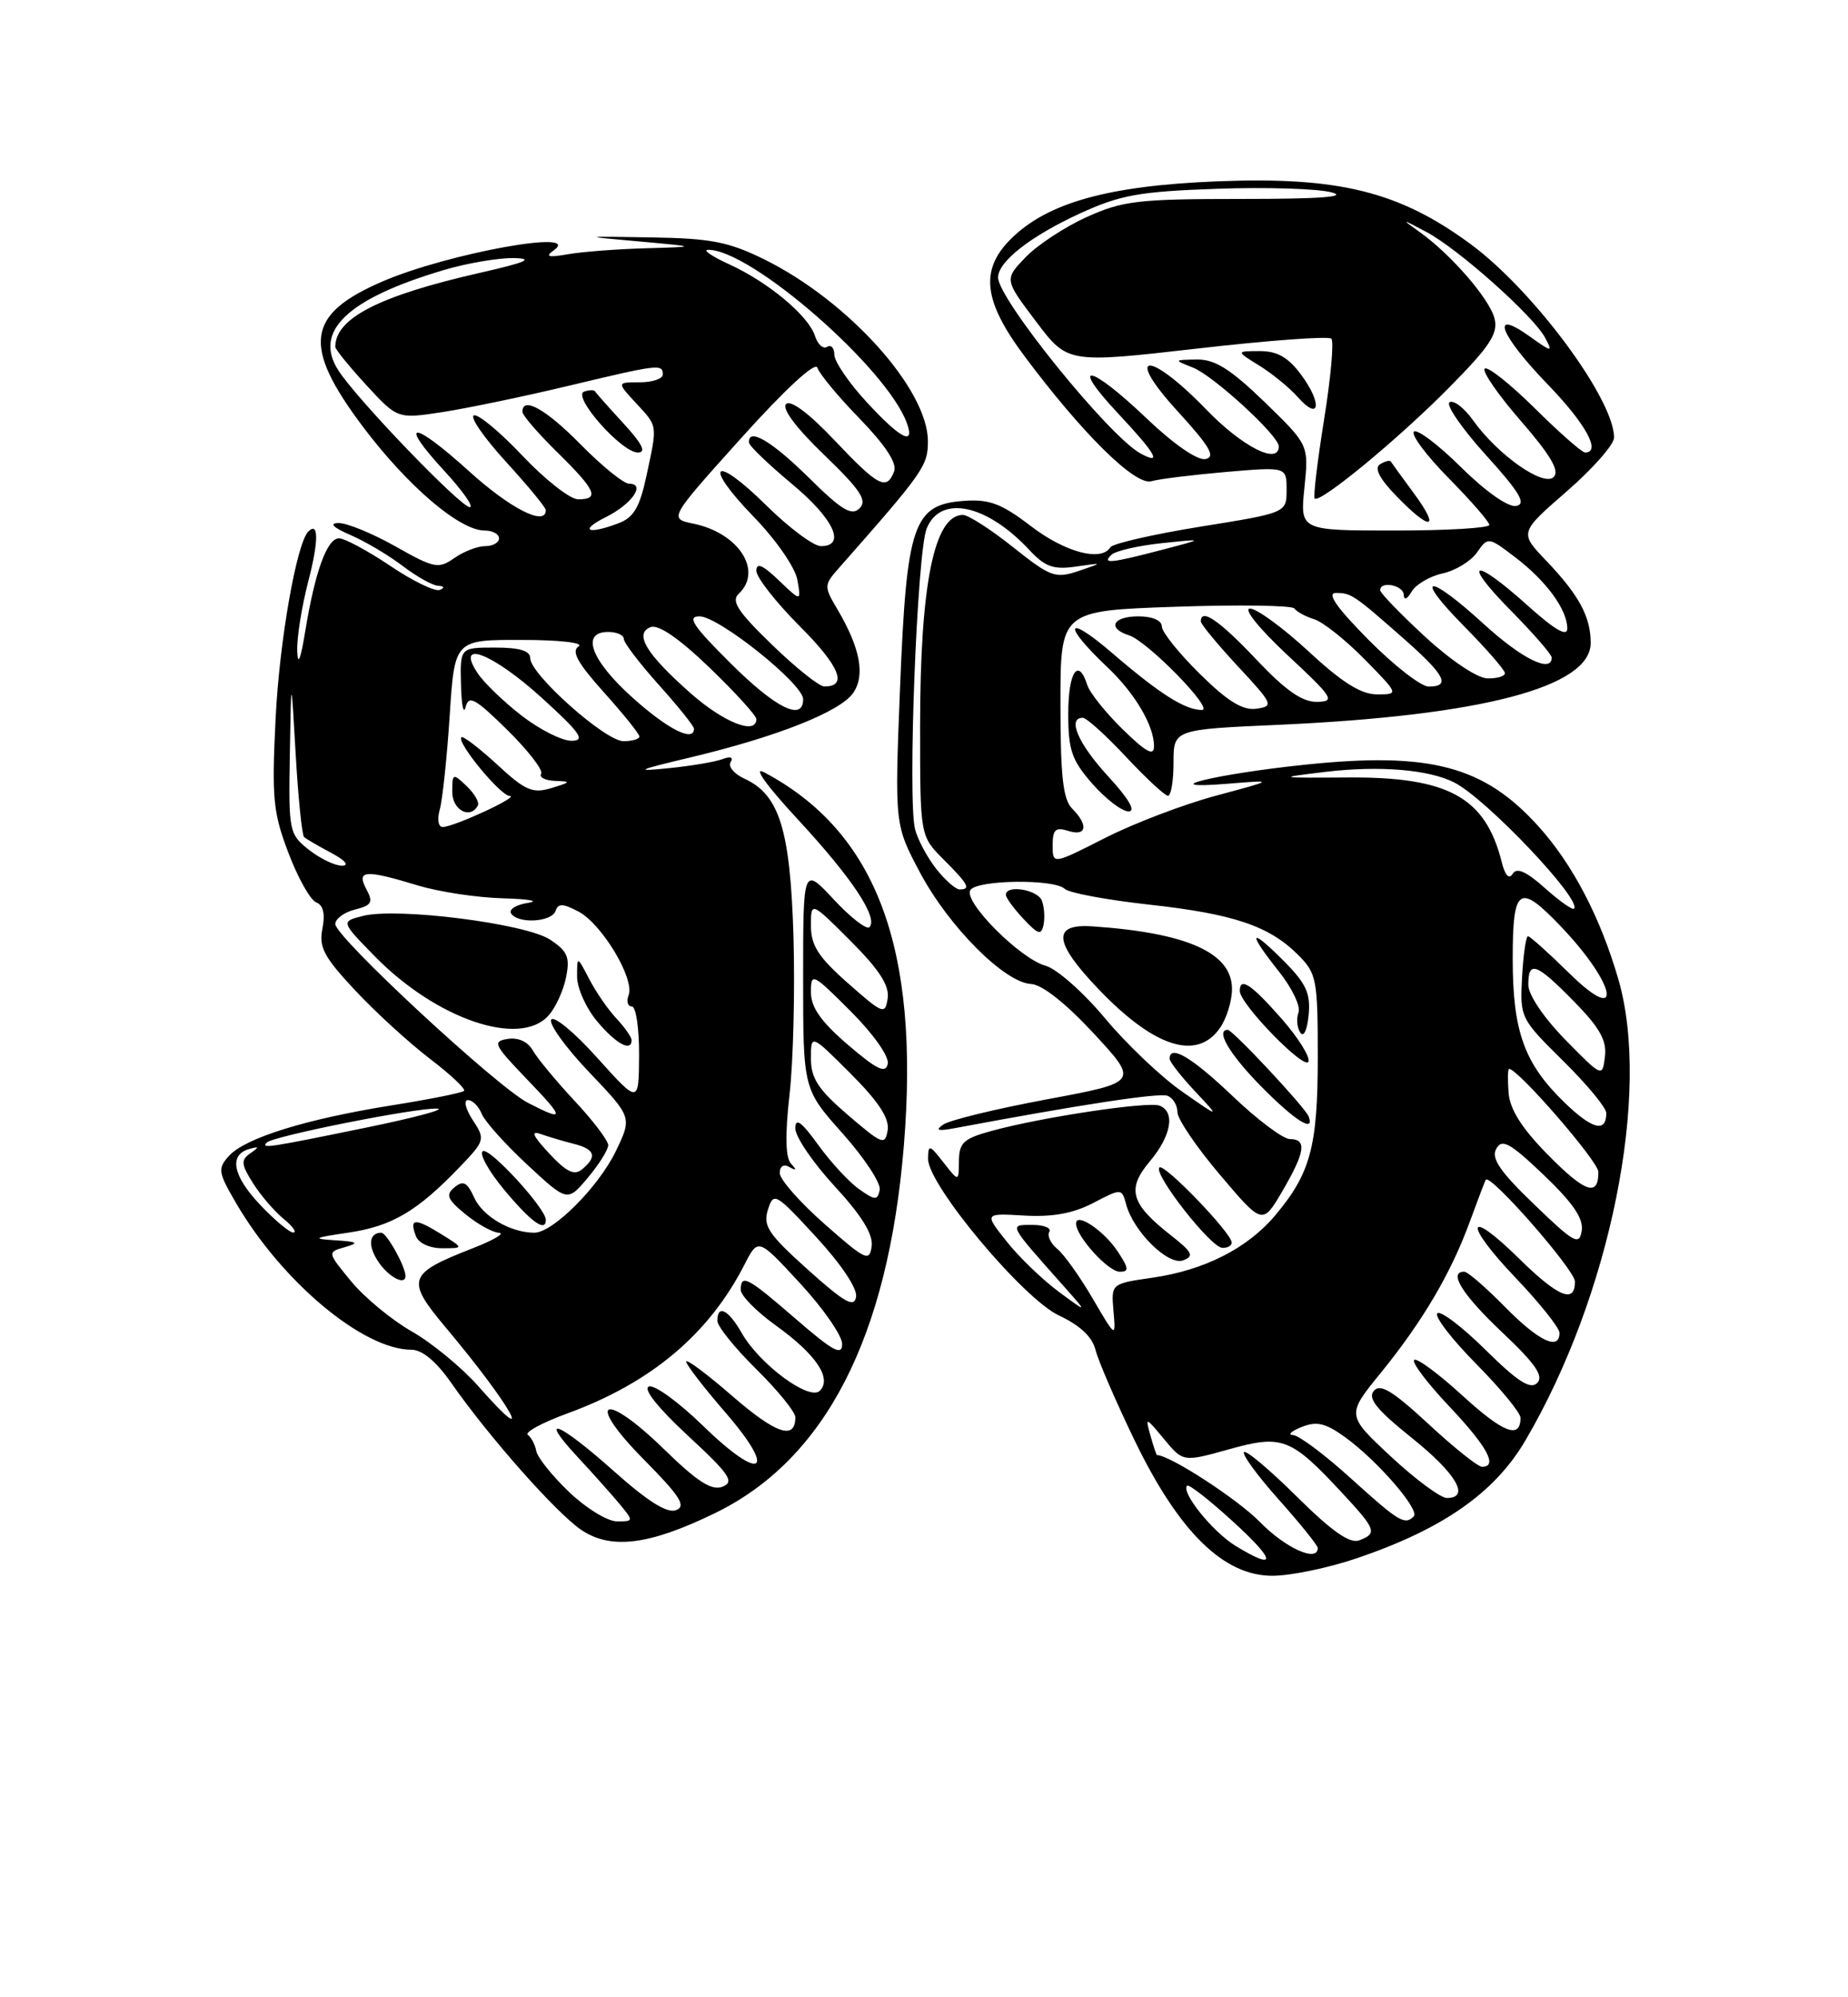 <?xml version="1.0" encoding="UTF-8" standalone="no"?>
<!DOCTYPE svg PUBLIC "-//W3C//DTD SVG 1.1//EN" "http://www.w3.org/Graphics/SVG/1.1/DTD/svg11.dtd" >
<svg xmlns="http://www.w3.org/2000/svg" xmlns:xlink="http://www.w3.org/1999/xlink" version="1.1" viewBox="0 0 237 256">
 <g >
 <path fill="currentColor"
d=" M 174.06 199.71 C 185.09 195.95 191.68 191.34 195.62 184.64 C 206.53 166.07 211.78 140.07 207.55 125.52 C 205.23 117.54 201.69 110.77 197.28 105.89 C 190.31 98.18 183.42 96.35 167.50 98.00 C 155.93 99.19 147.52 101.26 157.50 100.45 C 163.50 99.96 163.50 99.96 156.00 101.97 C 151.88 103.07 145.46 105.51 141.75 107.39 C 135.00 110.82 135.00 110.82 135.00 108.34 C 135.00 106.32 135.37 105.98 137.00 106.50 C 139.36 107.25 139.62 105.76 137.50 103.64 C 136.33 102.48 136.00 99.48 136.00 90.21 C 136.00 78.28 136.00 78.28 150.75 77.77 C 158.86 77.49 165.72 77.59 166.00 77.99 C 166.28 78.40 167.42 79.02 168.54 79.37 C 169.67 79.72 172.57 82.03 175.00 84.50 C 179.42 89.00 179.42 89.00 176.59 89.00 C 174.55 89.00 172.11 87.47 167.83 83.50 C 164.56 80.48 161.18 78.00 160.31 78.00 C 159.41 78.00 161.47 80.56 165.11 83.96 C 170.99 89.44 171.29 89.91 168.90 89.96 C 167.00 89.99 164.86 88.49 161.09 84.50 C 156.37 79.51 154.00 77.89 154.00 79.65 C 154.00 80.00 156.14 82.59 158.75 85.40 C 163.28 90.27 163.39 90.52 161.12 90.84 C 159.37 91.08 157.45 89.90 153.87 86.37 C 151.19 83.73 149.00 81.00 149.00 80.29 C 149.00 79.52 147.78 79.00 146.00 79.00 C 142.71 79.00 141.95 80.53 144.79 81.43 C 147.17 82.19 155.78 91.00 154.14 91.00 C 151.97 91.00 148.73 88.94 142.62 83.69 C 136.65 78.56 136.17 79.99 142.00 85.50 C 145.55 88.85 148.00 93.00 148.00 95.65 C 148.00 96.96 146.99 96.42 144.00 93.50 C 141.81 91.36 139.75 88.79 139.44 87.80 C 138.29 84.19 137.00 86.13 137.00 91.47 C 137.00 96.15 137.44 97.43 140.10 100.47 C 141.81 102.41 143.89 104.00 144.73 104.00 C 145.71 104.00 144.77 102.39 142.13 99.52 C 138.29 95.36 136.83 92.00 138.86 92.00 C 139.34 92.00 141.83 94.25 144.40 97.00 C 146.98 99.75 149.40 102.00 149.79 102.00 C 150.18 102.00 150.50 100.09 150.50 97.75 C 150.50 93.50 150.50 93.50 164.00 92.90 C 190.00 91.73 204.00 88.07 204.00 82.41 C 204.00 79.05 202.50 76.27 198.31 71.88 C 194.85 68.27 194.85 68.27 200.93 62.98 C 204.27 60.08 207.00 56.97 207.00 56.09 C 207.00 51.16 196.69 37.26 188.63 31.31 C 179.46 24.55 171.71 22.63 156.15 23.24 C 142.10 23.80 134.29 25.98 129.60 30.67 C 125.65 34.63 126.12 38.60 131.38 45.64 C 138.83 55.61 145.58 62.26 147.65 61.68 C 148.67 61.39 152.99 60.86 157.25 60.49 C 165.00 59.83 165.00 59.83 165.00 62.78 C 165.00 65.73 165.00 65.73 153.97 67.50 C 147.91 68.48 142.71 69.67 142.41 70.14 C 141.25 72.03 136.63 70.81 132.23 67.45 C 128.41 64.53 126.88 63.96 123.59 64.20 C 117.12 64.68 116.27 67.17 115.43 88.10 C 114.73 105.71 114.73 105.71 118.00 111.86 C 121.71 118.81 128.83 125.94 132.23 126.12 C 133.64 126.19 136.68 128.59 140.28 132.47 C 146.05 138.71 146.05 138.71 134.24 140.91 C 127.75 142.12 121.77 143.57 120.97 144.14 C 119.88 144.89 120.28 145.01 122.50 144.59 C 138.56 141.58 148.66 140.04 149.72 140.45 C 150.43 140.72 151.00 141.66 151.00 142.54 C 151.00 143.43 153.45 147.04 156.46 150.58 C 161.91 157.01 161.91 157.01 164.46 152.67 C 167.39 147.65 167.63 146.00 165.43 146.00 C 164.56 146.00 161.26 143.53 158.09 140.50 C 152.85 135.51 150.00 133.82 150.00 135.70 C 150.00 136.09 151.46 137.96 153.25 139.87 C 156.50 143.33 156.50 143.33 151.60 139.91 C 148.91 138.04 144.45 133.80 141.70 130.50 C 138.95 127.20 135.53 124.18 134.09 123.78 C 130.82 122.89 123.53 115.56 124.44 114.09 C 125.26 112.76 135.22 112.63 136.55 113.93 C 137.07 114.44 141.91 115.34 147.31 115.94 C 158.22 117.14 162.77 118.68 166.49 122.40 C 168.85 124.76 169.00 125.53 169.00 135.49 C 169.00 146.96 168.07 150.40 163.53 155.79 C 159.97 160.01 154.45 162.81 147.78 163.77 C 142.50 164.53 142.50 164.53 142.80 168.02 C 143.10 171.50 143.10 171.50 140.14 166.45 C 138.52 163.67 136.48 160.81 135.61 160.09 C 134.73 159.36 134.27 158.37 134.57 157.89 C 134.87 157.40 133.90 157.00 132.40 157.00 C 129.35 157.00 129.23 156.77 136.47 164.91 C 139.50 168.32 139.50 168.32 135.72 165.52 C 133.65 163.98 130.66 161.10 129.09 159.11 C 126.22 155.50 126.22 155.50 131.36 155.80 C 134.94 156.01 137.62 155.53 140.18 154.20 C 143.85 152.29 143.86 152.29 144.43 154.39 C 145.40 157.92 149.86 162.27 151.75 161.54 C 153.17 161.00 152.92 160.49 150.21 158.37 C 145.00 154.29 144.46 152.43 147.44 148.88 C 150.22 145.58 150.76 142.51 148.70 141.71 C 147.23 141.15 133.71 143.17 127.25 144.93 C 123.59 145.92 123.00 146.45 122.98 148.79 C 122.96 151.50 122.96 151.50 121.00 149.00 C 119.19 146.68 119.04 146.65 119.02 148.53 C 118.99 151.85 131.21 166.47 135.83 168.62 C 138.49 169.86 140.08 171.35 140.49 173.00 C 140.83 174.38 143.08 179.58 145.48 184.56 C 151.18 196.35 156.94 202.01 163.23 201.97 C 165.58 201.96 170.45 200.94 174.06 199.71 Z  M 91.70 193.94 C 105.87 187.05 113.91 171.39 115.92 146.80 C 117.98 121.51 112.40 106.62 98.00 98.99 C 96.51 98.20 98.26 100.64 102.33 105.04 C 109.28 112.54 112.67 117.66 111.50 118.84 C 111.14 119.20 109.08 117.60 106.92 115.28 C 103.00 111.08 103.00 111.08 103.00 125.34 C 103.00 139.60 103.00 139.60 108.07 145.29 C 110.87 148.43 113.00 151.68 112.82 152.52 C 112.54 153.88 112.23 153.87 110.18 152.42 C 108.90 151.52 106.54 148.97 104.93 146.74 C 102.75 143.73 102.00 143.20 102.00 144.64 C 102.00 145.71 104.27 149.04 107.04 152.04 C 110.50 155.79 111.99 158.20 111.79 159.72 C 111.52 161.77 111.03 161.54 105.75 156.89 C 102.59 154.11 100.00 151.17 100.00 150.36 C 100.00 149.47 100.50 149.16 101.25 149.59 C 102.15 150.10 102.20 149.97 101.44 149.14 C 100.73 148.36 100.67 145.47 101.26 140.24 C 101.74 135.98 101.96 126.88 101.76 120.00 C 101.35 106.34 99.95 101.85 95.48 99.81 C 94.15 99.20 93.35 98.25 93.70 97.68 C 94.08 97.06 93.68 96.91 92.68 97.29 C 91.77 97.64 88.66 98.17 85.76 98.46 C 81.25 98.92 81.64 98.72 88.50 97.09 C 99.56 94.46 107.72 91.24 109.40 88.84 C 110.99 86.58 110.33 83.06 107.38 78.07 C 105.65 75.15 105.66 74.98 107.61 72.78 C 118.47 60.47 119.00 59.71 119.00 56.56 C 119.00 49.91 108.82 38.59 98.06 33.27 C 93.47 31.00 91.19 30.55 83.56 30.43 C 74.50 30.28 74.50 30.28 82.00 30.95 C 89.50 31.63 89.50 31.63 82.88 31.82 C 79.23 31.92 74.73 32.26 72.88 32.58 C 70.32 33.03 69.86 32.91 71.00 32.10 C 74.93 29.30 57.45 32.46 49.07 36.07 C 39.26 40.29 38.72 44.29 46.54 54.69 C 52.29 62.32 58.95 68.00 62.15 68.00 C 63.17 68.00 64.00 68.45 64.00 69.00 C 64.00 69.55 63.20 70.00 62.22 70.00 C 61.24 70.00 59.46 70.69 58.26 71.53 C 56.24 72.95 55.68 72.84 50.71 70.03 C 47.75 68.36 44.47 67.02 43.42 67.04 C 42.17 67.06 42.70 67.60 44.96 68.58 C 46.86 69.40 49.86 71.18 51.64 72.54 C 53.41 73.89 55.46 75.04 56.18 75.08 C 56.98 75.13 57.06 75.34 56.40 75.61 C 55.80 75.86 52.94 74.48 50.05 72.53 C 47.16 70.59 44.20 69.00 43.48 69.00 C 41.94 69.00 40.40 73.24 39.13 81.00 C 38.55 84.56 38.19 85.43 38.12 83.46 C 38.05 81.79 38.69 77.79 39.52 74.57 C 40.88 69.37 40.88 66.78 39.54 68.13 C 38.04 69.63 35.84 82.13 35.35 92.00 C 34.84 102.28 35.01 104.12 36.99 109.32 C 38.20 112.52 39.81 115.37 40.55 115.66 C 41.46 116.01 41.72 117.13 41.35 119.02 C 40.87 121.40 41.54 122.66 45.52 126.91 C 48.12 129.70 52.44 133.64 55.10 135.68 C 57.77 137.71 59.76 139.58 59.51 139.82 C 59.27 140.07 55.11 140.90 50.28 141.67 C 39.28 143.42 31.45 145.85 29.37 148.15 C 27.89 149.78 27.96 150.25 30.32 154.28 C 36.22 164.34 46.60 173.00 52.77 173.00 C 54.15 173.00 55.95 174.50 57.87 177.25 C 62.65 184.11 71.33 193.91 74.53 196.08 C 78.34 198.66 83.26 198.05 91.70 193.94 Z  M 143.38 160.46 C 141.61 157.76 138.00 155.32 138.00 156.83 C 138.00 158.46 142.12 163.00 143.60 163.00 C 144.81 163.00 144.77 162.58 143.38 160.46 Z  M 157.96 159.25 C 157.89 157.97 149.28 149.05 148.69 149.64 C 147.88 150.45 155.26 159.88 156.75 159.94 C 157.44 159.97 157.98 159.66 157.96 159.25 Z  M 167.83 143.10 C 167.42 141.98 158.09 132.00 157.46 132.00 C 155.84 132.00 157.67 135.11 161.71 139.22 C 166.07 143.64 168.64 145.27 167.83 143.10 Z  M 164.35 130.56 C 160.45 126.13 159.00 125.17 159.00 127.02 C 159.00 128.69 167.40 137.30 167.81 136.06 C 168.02 135.44 166.46 132.96 164.35 130.56 Z  M 156.44 131.78 C 157.30 130.56 158.00 128.30 158.00 126.76 C 158.00 122.12 152.25 119.55 140.04 118.73 C 134.88 118.39 135.14 120.79 140.92 126.82 C 148.05 134.26 153.49 135.99 156.44 131.78 Z  M 164.58 123.11 C 160.20 118.73 159.95 119.40 164.04 124.55 C 165.71 126.65 166.83 129.00 166.53 129.77 C 166.24 130.55 166.33 131.70 166.75 132.34 C 167.18 133.01 167.64 132.07 167.83 130.09 C 168.09 127.29 167.51 126.05 164.58 123.11 Z  M 133.62 115.44 C 133.07 114.02 129.00 113.35 129.00 114.69 C 129.00 115.06 130.01 116.45 131.25 117.77 C 133.14 119.79 133.55 119.91 133.83 118.53 C 134.02 117.62 133.92 116.23 133.62 115.44 Z  M 158.46 198.14 C 155.52 196.35 151.42 191.25 152.24 190.42 C 152.46 190.20 155.09 192.25 158.07 194.97 C 163.66 200.05 163.82 201.41 158.46 198.14 Z  M 161.56 195.06 C 158.71 192.15 150.02 186.50 148.37 186.50 C 148.31 186.50 147.93 185.38 147.54 184.00 C 146.86 181.57 146.91 181.59 149.28 184.45 C 151.73 187.40 151.73 187.40 157.62 185.76 C 164.45 183.85 165.54 184.27 172.14 191.37 C 176.49 196.05 176.66 196.53 174.32 197.43 C 173.12 197.89 170.82 196.29 166.34 191.85 C 162.88 188.42 159.82 185.84 159.54 186.12 C 159.26 186.41 161.27 189.15 164.02 192.23 C 166.76 195.30 169.00 198.09 169.00 198.41 C 169.00 200.30 164.86 198.44 161.56 195.06 Z  M 173.26 189.50 C 169.92 186.47 166.58 183.97 165.84 183.94 C 165.10 183.90 165.59 183.44 166.93 182.90 C 168.87 182.13 169.99 182.39 172.52 184.22 C 176.63 187.19 182.13 193.53 181.31 194.36 C 180.15 195.51 179.42 195.07 173.26 189.50 Z  M 178.38 186.69 C 172.67 181.37 172.67 181.37 177.10 175.94 C 182.47 169.33 186.11 163.15 188.53 156.50 C 189.54 153.75 190.44 151.37 190.55 151.21 C 191.12 150.38 201.96 162.76 201.98 164.25 C 202.01 167.15 199.83 166.25 194.81 161.31 C 188.01 154.62 187.65 156.74 194.38 163.79 C 197.47 167.03 200.00 170.20 200.00 170.84 C 200.00 173.18 197.31 171.89 193.00 167.50 C 190.57 165.03 188.23 163.00 187.79 163.00 C 185.70 163.00 187.52 165.92 192.65 170.77 C 196.92 174.80 198.01 176.39 197.14 177.26 C 196.27 178.13 194.65 177.10 190.52 173.02 C 187.51 170.05 184.73 167.94 184.33 168.33 C 183.94 168.73 186.18 171.64 189.31 174.81 C 192.44 177.97 195.00 181.08 195.00 181.72 C 195.00 184.51 192.80 183.67 187.55 178.87 C 184.46 176.05 181.67 173.99 181.36 174.31 C 181.04 174.63 183.08 177.32 185.89 180.29 C 190.75 185.43 192.14 188.00 190.06 188.00 C 189.54 188.00 186.44 185.53 183.18 182.50 C 178.58 178.25 177.00 177.29 176.18 178.28 C 175.38 179.24 176.58 180.71 181.06 184.30 C 186.78 188.88 188.60 192.00 185.55 192.00 C 184.75 192.00 181.52 189.61 178.38 186.69 Z  M 196.75 154.37 C 192.34 150.13 191.21 148.46 191.89 147.24 C 192.63 145.91 193.63 146.46 197.99 150.61 C 201.73 154.18 203.10 156.19 202.85 157.75 C 202.54 159.68 201.89 159.33 196.75 154.37 Z  M 198.53 148.03 C 195.18 144.63 193.64 142.21 193.47 140.07 C 193.34 138.38 193.37 137.00 193.53 137.00 C 194.69 137.00 204.96 148.84 204.98 150.19 C 205.02 153.45 203.30 152.87 198.53 148.03 Z  M 200.61 141.28 C 195.47 136.29 194.00 132.19 194.00 122.88 C 194.00 113.67 194.81 113.13 200.18 118.75 C 207.34 126.24 208.28 131.67 201.22 124.71 C 198.58 122.12 196.22 120.00 195.96 120.00 C 195.70 120.00 195.36 122.36 195.20 125.25 C 194.92 130.43 195.00 130.58 200.46 135.97 C 203.51 138.97 206.00 141.98 206.00 142.66 C 206.00 145.23 204.21 144.77 200.61 141.28 Z  M 200.75 133.27 C 197.97 130.43 196.00 127.51 196.00 126.22 C 196.00 123.05 197.02 123.43 201.87 128.37 C 205.16 131.72 206.08 133.36 205.83 135.42 C 205.50 138.10 205.49 138.09 200.75 133.27 Z  M 198.12 113.82 C 195.75 111.70 194.52 111.15 194.00 111.99 C 193.53 112.76 193.02 112.22 192.59 110.49 C 190.51 102.20 185.76 99.58 173.00 99.65 C 163.70 99.71 163.64 99.70 170.00 98.93 C 176.91 98.11 183.22 98.63 186.50 100.29 C 190.60 102.36 202.95 115.38 201.86 116.47 C 201.66 116.67 199.98 115.48 198.12 113.82 Z  M 120.05 111.34 C 118.90 109.87 117.68 107.59 117.35 106.27 C 116.39 102.44 117.61 70.79 118.84 67.75 C 120.60 63.38 126.50 64.60 131.99 70.47 C 134.03 72.66 135.10 73.04 137.99 72.62 C 141.50 72.11 141.50 72.11 138.31 73.19 C 135.34 74.18 134.73 73.96 129.92 70.13 C 127.07 67.86 124.18 66.00 123.49 66.00 C 119.80 66.00 118.00 74.89 118.00 93.13 C 118.00 107.15 118.00 107.15 121.00 110.15 C 124.20 113.35 124.55 114.00 123.07 114.00 C 122.56 114.00 121.20 112.80 120.05 111.34 Z  M 175.50 82.00 C 171.40 77.85 170.11 76.00 171.32 76.00 C 173.30 76.00 173.62 76.22 180.25 82.06 C 185.33 86.55 186.06 88.00 183.22 88.00 C 182.24 88.00 178.77 85.30 175.50 82.00 Z  M 182.75 81.60 C 179.59 78.68 177.00 76.00 177.00 75.65 C 177.00 74.41 180.00 75.01 180.03 76.25 C 180.05 76.98 180.47 76.80 181.04 75.83 C 181.57 74.91 183.36 73.86 185.00 73.50 C 186.65 73.14 188.64 71.93 189.42 70.81 C 190.83 68.79 190.87 68.80 194.35 71.45 C 198.32 74.48 201.00 78.15 201.00 80.56 C 201.00 81.67 199.40 80.74 195.89 77.59 C 188.89 71.30 187.37 71.79 193.78 78.28 C 196.65 81.19 199.00 83.89 199.00 84.28 C 199.00 86.33 195.17 84.44 190.31 80.00 C 183.05 73.37 181.16 73.58 187.78 80.28 C 190.65 83.19 193.00 85.89 193.00 86.28 C 193.00 86.68 191.99 86.98 190.75 86.95 C 189.46 86.93 186.04 84.63 182.75 81.60 Z  M 142.55 71.10 C 143.07 70.61 145.97 69.94 149.00 69.62 C 154.50 69.04 154.50 69.04 149.00 70.48 C 142.39 72.21 141.27 72.31 142.55 71.10 Z  M 167.29 62.51 C 167.85 57.03 167.85 57.03 162.18 51.53 C 157.80 47.30 155.81 46.05 153.50 46.08 C 150.50 46.13 150.50 46.13 153.00 47.12 C 155.62 48.15 164.00 55.84 164.00 57.21 C 164.00 59.64 159.35 57.29 154.71 52.50 C 147.28 44.82 144.01 45.05 151.06 52.75 C 155.18 57.26 155.94 58.57 154.59 58.84 C 153.56 59.04 150.50 56.92 147.01 53.59 C 139.75 46.67 137.04 46.20 143.36 52.96 C 148.29 58.22 149.10 59.67 146.25 58.11 C 142.22 55.91 128.00 38.34 128.00 35.56 C 128.00 33.53 132.18 30.26 138.50 27.36 C 143.67 24.99 146.08 24.55 156.00 24.20 C 162.32 23.97 168.96 24.18 170.75 24.65 C 172.97 25.23 169.29 25.50 159.25 25.50 C 145.96 25.50 143.99 25.73 139.37 27.82 C 136.54 29.10 133.01 31.42 131.52 32.98 C 128.80 35.82 128.80 35.82 132.86 41.20 C 136.92 46.57 136.92 46.57 153.52 44.68 C 162.64 43.63 170.40 43.06 170.74 43.41 C 171.09 43.76 170.67 48.42 169.81 53.77 C 168.95 59.12 168.41 63.68 168.60 63.89 C 169.23 64.60 179.37 56.24 185.88 49.64 C 191.09 44.37 192.15 42.75 191.67 40.83 C 191.04 38.31 186.07 32.58 182.00 29.69 C 179.65 28.02 179.71 28.02 182.89 29.71 C 186.98 31.86 196.64 40.47 198.15 43.28 C 199.18 45.20 199.07 45.19 196.12 43.08 C 191.01 39.44 192.35 42.92 198.50 49.28 C 203.37 54.31 205.39 58.00 203.28 58.00 C 202.88 58.00 199.97 55.44 196.81 52.31 C 193.64 49.18 190.76 46.90 190.41 47.25 C 190.06 47.61 192.15 50.63 195.06 53.97 C 198.87 58.36 200.04 60.36 199.26 61.14 C 197.95 62.45 192.06 58.29 188.89 53.84 C 187.77 52.27 186.42 51.24 185.90 51.56 C 185.39 51.88 187.48 54.92 190.56 58.32 C 194.90 63.11 195.77 64.58 194.46 64.85 C 193.45 65.05 190.59 63.06 187.40 59.91 C 184.46 57.00 181.73 54.94 181.33 55.33 C 180.94 55.73 182.95 58.41 185.81 61.31 C 188.66 64.20 191.00 66.89 191.00 67.28 C 191.00 67.68 185.54 68.00 178.86 68.00 C 166.72 68.00 166.72 68.00 167.29 62.51 Z  M 181.34 63.25 C 179.82 61.19 178.48 59.34 178.36 59.15 C 178.23 58.96 177.61 59.12 176.98 59.51 C 176.21 59.99 176.91 61.35 179.11 63.61 C 183.49 68.13 184.78 67.92 181.34 63.25 Z  M 166.88 48.05 C 165.22 45.80 163.82 45.00 161.56 45.00 C 158.50 45.01 158.50 45.01 161.50 46.86 C 163.15 47.88 165.39 49.71 166.47 50.93 C 169.27 54.07 169.59 51.72 166.88 48.05 Z  M 73.00 191.25 C 70.84 189.19 68.94 186.82 68.78 186.00 C 68.63 185.18 68.14 184.23 67.69 183.91 C 67.25 183.58 69.52 182.35 72.74 181.17 C 83.47 177.26 90.90 171.03 95.48 162.08 C 97.23 158.66 97.23 158.66 102.61 164.49 C 105.58 167.70 108.00 171.19 108.00 172.26 C 108.00 173.82 106.85 173.20 102.11 169.10 C 95.86 163.68 95.00 163.22 95.00 165.33 C 95.00 166.06 97.02 168.11 99.50 169.89 C 104.66 173.60 106.73 176.67 105.14 178.26 C 103.80 179.60 97.40 174.86 95.12 170.85 C 93.41 167.85 92.00 167.14 92.00 169.29 C 92.00 170.00 94.25 172.79 97.00 175.50 C 99.75 178.21 102.00 180.98 102.00 181.65 C 102.00 184.62 99.54 183.80 93.97 178.98 C 90.69 176.13 88.00 174.12 88.00 174.52 C 88.00 174.91 90.26 177.84 93.03 181.04 C 99.77 188.82 97.67 190.06 90.15 182.74 C 87.04 179.71 83.92 177.45 83.22 177.71 C 82.43 178.00 84.36 180.43 88.22 184.01 C 93.57 188.96 94.23 189.93 92.67 190.55 C 91.28 191.10 89.46 189.94 85.17 185.76 C 77.36 178.15 74.95 179.37 82.58 187.08 C 87.23 191.78 88.04 193.05 86.70 193.56 C 85.56 194.00 83.08 192.44 78.77 188.60 C 71.63 182.24 68.87 181.14 74.08 186.75 C 76.00 188.81 78.41 191.51 79.44 192.75 C 81.28 194.97 81.28 195.00 79.12 195.00 C 77.91 195.00 75.16 193.31 73.00 191.25 Z  M 61.33 177.66 C 59.22 175.28 55.40 172.13 52.82 170.66 C 50.25 169.20 46.75 166.31 45.05 164.25 C 41.96 160.50 41.96 160.50 44.23 159.85 C 46.11 159.31 45.91 159.16 43.00 158.97 C 39.96 158.78 40.18 158.65 44.68 157.99 C 50.23 157.18 53.50 155.26 58.90 149.64 C 62.21 146.19 62.26 146.04 60.62 143.55 C 59.71 142.15 59.43 141.00 60.01 141.00 C 60.59 141.00 61.39 141.79 61.78 142.77 C 62.18 143.74 64.81 146.68 67.64 149.30 C 72.77 154.06 72.77 154.06 75.39 150.95 C 76.82 149.24 78.00 147.37 78.00 146.78 C 78.00 146.19 76.06 143.63 73.68 141.09 C 71.31 138.55 68.91 135.65 68.34 134.65 C 67.72 133.53 66.47 132.95 65.13 133.16 C 63.12 133.47 63.32 133.89 67.50 138.25 C 72.49 143.43 72.51 143.83 67.70 141.35 C 63.68 139.27 43.00 120.09 43.00 118.44 C 43.00 117.77 44.13 116.93 45.52 116.58 C 47.67 116.04 47.89 115.66 46.99 113.98 C 45.67 111.51 46.80 111.43 53.59 113.49 C 56.29 114.31 61.20 115.05 64.50 115.14 C 67.80 115.23 69.25 115.49 67.73 115.72 C 66.21 115.95 65.23 116.56 65.54 117.07 C 66.39 118.44 70.77 118.20 71.25 116.75 C 71.58 115.76 72.21 115.79 74.21 116.85 C 77.21 118.45 81.42 125.47 80.62 127.55 C 80.31 128.35 80.50 129.00 81.03 129.00 C 81.56 129.00 81.98 131.81 81.96 135.25 C 81.92 141.50 81.92 141.50 76.61 135.60 C 73.70 132.35 71.03 130.14 70.69 130.69 C 70.36 131.23 72.55 134.28 75.58 137.45 C 81.07 143.21 81.07 143.21 78.97 147.56 C 76.75 152.15 70.90 158.00 68.53 158.00 C 65.50 158.00 61.92 155.92 60.83 153.53 C 59.92 151.53 59.40 151.25 58.29 152.18 C 57.12 153.14 57.36 153.72 59.69 155.63 C 61.24 156.90 63.17 157.97 64.00 158.01 C 64.83 158.06 63.28 158.96 60.56 160.02 C 52.26 163.26 52.01 164.01 57.19 170.18 C 65.65 180.26 69.05 186.42 61.33 177.66 Z  M 52.00 163.55 C 52.00 162.32 49.58 158.00 48.90 158.00 C 47.28 158.00 47.14 159.75 48.60 161.84 C 49.94 163.75 52.00 164.79 52.00 163.55 Z  M 56.50 158.13 C 53.18 156.08 52.46 156.15 53.35 158.46 C 53.68 159.34 55.13 160.00 56.72 159.99 C 59.50 159.99 59.50 159.99 56.50 158.13 Z  M 70.00 156.35 C 70.00 154.89 62.78 147.02 61.92 147.55 C 61.42 147.86 62.67 150.12 64.71 152.56 C 68.12 156.64 70.00 157.99 70.00 156.35 Z  M 81.00 133.31 C 81.00 132.94 80.13 131.70 79.07 130.56 C 78.00 129.43 76.43 127.15 75.57 125.50 C 74.01 122.50 74.01 122.50 74.01 125.17 C 74.00 126.64 75.17 129.23 76.59 130.92 C 79.01 133.80 81.00 134.88 81.00 133.31 Z  M 70.33 130.18 C 71.24 129.19 72.25 126.98 72.59 125.28 C 73.12 122.67 72.79 121.91 70.52 120.42 C 67.39 118.37 50.97 116.29 46.58 117.39 C 43.70 118.11 43.70 118.11 48.08 122.59 C 55.98 130.63 66.64 134.27 70.33 130.18 Z  M 103.61 162.74 C 98.53 158.18 97.83 157.12 98.48 155.06 C 99.21 152.75 99.44 152.88 104.66 158.54 C 107.86 162.01 109.97 165.15 109.79 166.21 C 109.56 167.66 108.34 166.98 103.61 162.74 Z  M 33.32 154.38 C 29.82 150.67 29.33 147.99 32.00 147.26 C 33.27 146.91 33.28 147.00 32.08 147.84 C 30.87 148.68 30.93 149.25 32.45 151.66 C 33.44 153.22 35.21 155.28 36.38 156.23 C 37.54 157.18 38.10 157.97 37.62 157.98 C 37.13 157.99 35.20 156.37 33.32 154.38 Z  M 70.42 147.83 C 68.32 145.57 68.02 144.88 69.34 145.35 C 70.36 145.71 72.27 146.28 73.59 146.61 C 76.31 147.29 76.62 148.24 74.67 149.86 C 73.65 150.71 72.66 150.23 70.42 147.83 Z  M 34.22 146.44 C 35.04 145.62 53.10 142.02 56.00 142.09 C 57.38 142.13 53.33 143.22 47.00 144.52 C 34.36 147.11 33.41 147.26 34.22 146.44 Z  M 108.75 142.92 C 104.94 139.65 104.00 138.22 104.00 135.68 C 104.00 132.52 104.00 132.52 109.09 137.61 C 112.66 141.18 114.08 143.34 113.84 144.85 C 113.52 146.84 113.16 146.70 108.75 142.92 Z  M 108.75 133.92 C 105.29 130.95 104.00 129.12 104.00 127.18 C 104.00 124.62 104.19 124.71 109.10 129.62 C 112.04 132.56 114.05 135.42 113.85 136.36 C 113.58 137.64 112.48 137.11 108.75 133.92 Z  M 108.75 126.02 C 104.97 122.69 104.00 121.18 104.00 118.68 C 104.00 115.52 104.00 115.52 109.09 120.61 C 112.77 124.29 114.08 126.33 113.84 127.96 C 113.52 130.09 113.25 129.99 108.75 126.02 Z  M 39.63 108.93 C 37.07 106.91 37.00 106.57 37.17 96.68 C 37.34 86.50 37.34 86.50 37.92 96.67 C 38.24 102.26 38.73 107.04 39.00 107.29 C 39.27 107.53 40.85 108.45 42.50 109.33 C 44.26 110.26 44.83 110.94 43.88 110.96 C 43.00 110.98 41.08 110.07 39.63 108.93 Z  M 56.40 103.75 C 56.75 102.51 57.32 97.11 57.67 91.75 C 58.30 82.00 58.30 82.00 66.90 82.02 C 71.79 82.02 74.94 82.39 74.20 82.85 C 73.24 83.47 74.07 84.98 77.45 88.74 C 79.95 91.52 82.00 94.07 82.00 94.40 C 82.00 94.73 81.08 95.00 79.96 95.00 C 77.63 95.00 68.00 86.43 68.00 84.36 C 68.00 83.41 66.63 83.00 63.50 83.00 C 59.00 83.00 59.00 83.00 59.12 87.75 C 59.18 90.36 59.45 91.66 59.71 90.63 C 60.12 89.05 60.92 89.49 65.05 93.55 C 67.72 96.18 69.68 98.71 69.40 99.17 C 69.11 99.63 69.92 100.04 71.19 100.09 C 73.28 100.16 73.23 100.25 70.71 101.01 C 68.29 101.74 67.36 101.33 63.74 97.98 C 61.43 95.86 59.38 94.29 59.17 94.49 C 58.53 95.14 64.18 102.00 65.37 102.02 C 66.74 102.05 58.20 106.00 56.77 106.00 C 56.21 106.00 56.04 105.01 56.40 103.75 Z  M 61.28 103.25 C 61.50 102.84 60.85 101.71 59.84 100.75 C 58.08 99.07 58.00 99.10 58.00 101.50 C 58.00 103.83 60.31 105.07 61.28 103.25 Z  M 66.93 91.75 C 64.61 89.96 62.04 87.49 61.23 86.25 C 58.34 81.85 63.19 83.73 69.50 89.46 C 74.42 93.93 75.11 94.92 73.33 94.95 C 72.13 94.98 69.25 93.54 66.93 91.75 Z  M 81.11 89.41 C 75.78 84.62 74.44 81.00 78.00 81.00 C 79.10 81.00 80.00 81.40 80.00 81.89 C 80.00 82.38 82.03 85.04 84.50 87.79 C 86.97 90.54 89.00 93.07 89.00 93.40 C 89.00 95.18 85.63 93.47 81.11 89.41 Z  M 88.62 88.90 C 82.88 83.84 81.28 81.21 83.44 80.38 C 84.44 80.00 87.10 81.83 90.99 85.57 C 94.29 88.75 97.00 91.72 97.00 92.17 C 97.00 94.25 92.87 92.63 88.62 88.90 Z  M 93.68 85.00 C 88.87 80.22 88.06 79.00 89.71 79.00 C 92.17 79.00 103.00 87.65 103.00 89.62 C 103.00 92.52 99.49 90.78 93.68 85.00 Z  M 98.99 82.62 C 94.62 78.39 93.73 77.04 94.74 76.10 C 97.87 73.17 94.73 68.31 88.93 67.12 C 85.77 66.47 85.77 66.47 95.09 56.11 C 100.70 49.88 104.58 46.30 104.83 47.13 C 105.05 47.88 107.49 50.83 110.26 53.67 C 113.57 57.09 115.07 59.38 114.67 60.42 C 113.71 62.92 112.63 62.36 107.02 56.43 C 103.76 52.98 101.39 51.21 100.81 51.79 C 100.24 52.36 102.10 54.85 105.69 58.30 C 110.36 62.80 111.25 64.14 110.24 65.15 C 109.23 66.17 107.95 65.40 103.71 61.21 C 98.95 56.51 95.90 54.73 96.06 56.75 C 96.09 57.16 98.56 59.52 101.53 62.00 C 106.93 66.48 108.57 70.00 105.28 70.00 C 104.34 70.00 101.20 67.66 98.31 64.81 C 91.50 58.08 90.03 59.41 96.69 66.27 C 99.53 69.20 101.98 72.74 102.26 74.32 C 102.75 77.13 102.75 77.13 99.87 74.38 C 97.82 72.41 97.00 72.06 97.00 73.16 C 97.00 74.00 99.52 77.21 102.59 80.29 C 107.71 85.41 108.77 88.03 105.69 87.98 C 105.04 87.97 102.02 85.56 98.99 82.62 Z  M 77.70 66.28 C 81.04 64.61 82.86 62.00 80.68 62.00 C 79.99 62.00 77.21 59.75 74.50 57.00 C 70.01 52.44 67.00 50.75 67.00 52.79 C 67.00 53.23 69.03 55.57 71.50 58.00 C 76.43 62.84 76.94 64.00 74.15 64.00 C 73.12 64.00 69.93 61.50 67.04 58.45 C 64.16 55.40 61.34 53.05 60.78 53.24 C 60.22 53.43 62.07 56.10 64.88 59.18 C 67.70 62.26 70.00 65.05 70.00 65.39 C 70.00 67.51 65.45 65.20 60.13 60.38 C 52.85 53.79 50.95 53.82 57.04 60.42 C 59.36 62.94 60.80 65.00 60.25 65.00 C 59.08 65.00 45.92 51.34 43.43 47.53 C 40.12 42.49 44.51 38.29 56.93 34.61 C 59.92 33.72 63.97 33.04 65.93 33.08 C 68.58 33.15 67.45 33.63 61.50 34.98 C 48.63 37.91 43.00 40.79 43.00 44.46 C 43.00 44.78 44.80 46.99 46.99 49.37 C 50.98 53.70 50.98 53.70 56.74 52.82 C 59.91 52.33 67.15 50.83 72.83 49.47 C 84.51 46.68 85.00 46.62 85.00 48.00 C 85.00 48.55 83.67 49.00 82.05 49.00 C 79.10 49.00 79.10 49.00 81.55 51.65 C 84.38 54.71 84.33 54.35 82.90 61.01 C 82.05 65.00 81.27 66.33 79.34 67.06 C 75.37 68.57 74.21 68.02 77.70 66.28 Z  M 79.95 54.26 C 78.05 52.20 76.42 50.36 76.31 50.16 C 76.21 49.96 75.58 49.97 74.92 50.19 C 73.29 50.74 79.70 58.00 81.80 58.00 C 82.93 58.00 82.38 56.91 79.95 54.26 Z  M 111.13 51.52 C 108.86 49.06 107.00 46.33 107.00 45.46 C 107.00 44.59 106.58 44.14 106.07 44.46 C 105.56 44.77 104.86 44.14 104.52 43.06 C 103.70 40.48 98.52 36.15 93.50 33.87 C 91.30 32.86 90.08 32.03 90.80 32.02 C 96.26 31.93 113.79 47.21 116.31 54.25 C 117.37 57.22 115.44 56.20 111.13 51.52 Z "/>
</g>
</svg>